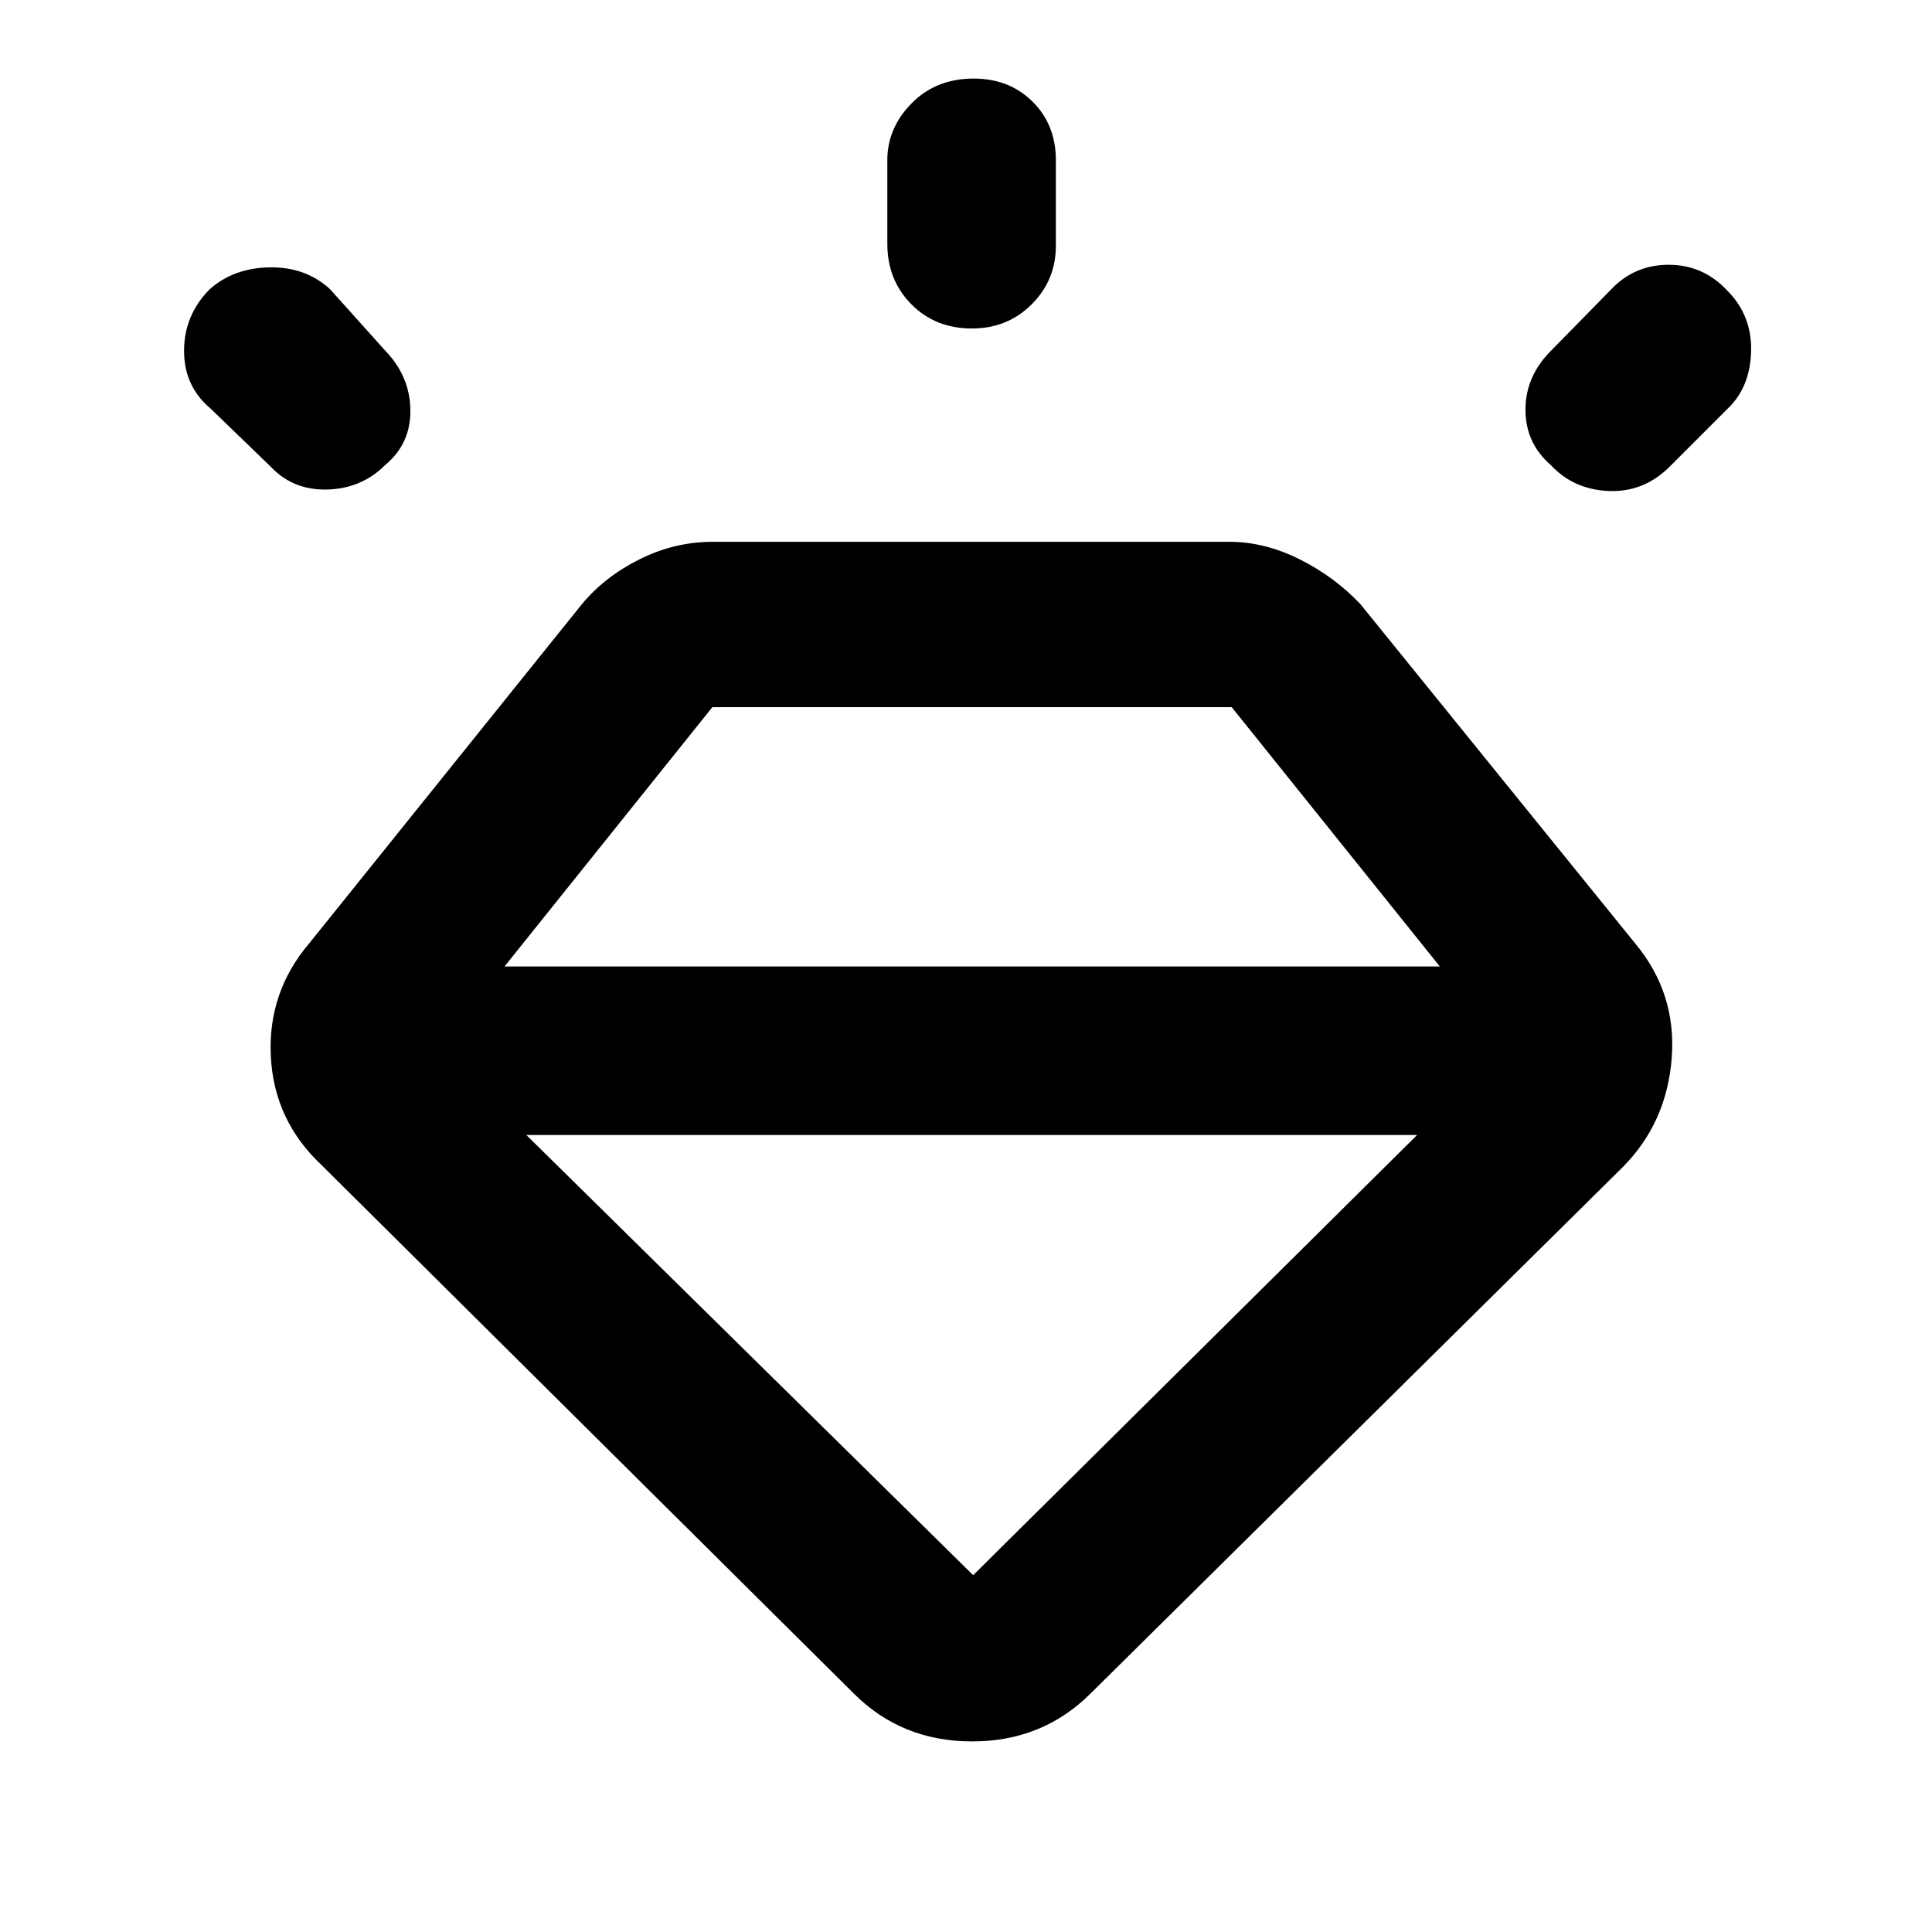 <svg xmlns="http://www.w3.org/2000/svg" height="48" viewBox="0 -960 960 960" width="48"><path d="M424.22-118.52 159.96-380.91q-23.83-22.26-25.39-54.24-1.57-31.97 19.26-56.33l135.34-168.35q11.25-13.57 28.61-22.26 17.37-8.69 36.44-8.69h256.69q17.5 0 34.87 8.69 17.37 8.69 30.18 22.26L812.3-491.48q20.83 24.83 18.37 57.16-2.47 32.34-24.5 54.41L541.91-118.52Q518.02-94.7 483.03-94.7t-58.81-23.82Zm-320-697.78q11.95-10.57 29.8-10.85 17.85-.29 29.98 10.85l27.43 30.56q12.27 12.7 12.48 29.46.22 16.76-12.48 27.32-11.69 11.7-28.67 12.2-16.98.5-28.11-11.2l-30-29q-13.26-11.13-13.19-28.84.06-17.72 12.76-30.5Zm379.59-104.66q17.72 0 29.28 11.48 11.56 11.47 11.56 29.04v42.57q0 17.11-12.02 29.1-12.01 11.99-29.74 11.99-18.15 0-30.06-12.04-11.92-12.04-11.92-30.05v-41.57q0-15.98 12.09-28.25t30.81-12.27Zm374.54 105.43q12.26 12.35 11.76 30.18t-11.63 28.39l-29.44 29.44q-12.69 12.26-29.91 11.48-17.21-.79-28.43-12.76-12.7-10.97-12.7-27.61 0-16.63 12.7-29.33l29.43-30q11.76-12.7 28.99-12.7 17.23 0 29.23 12.91ZM261.52-396.04 483.57-177.3l220.6-218.74H261.52Zm-10.82-83.74h464.73L612.04-608.61H353.96L250.7-479.78Z"/></svg>